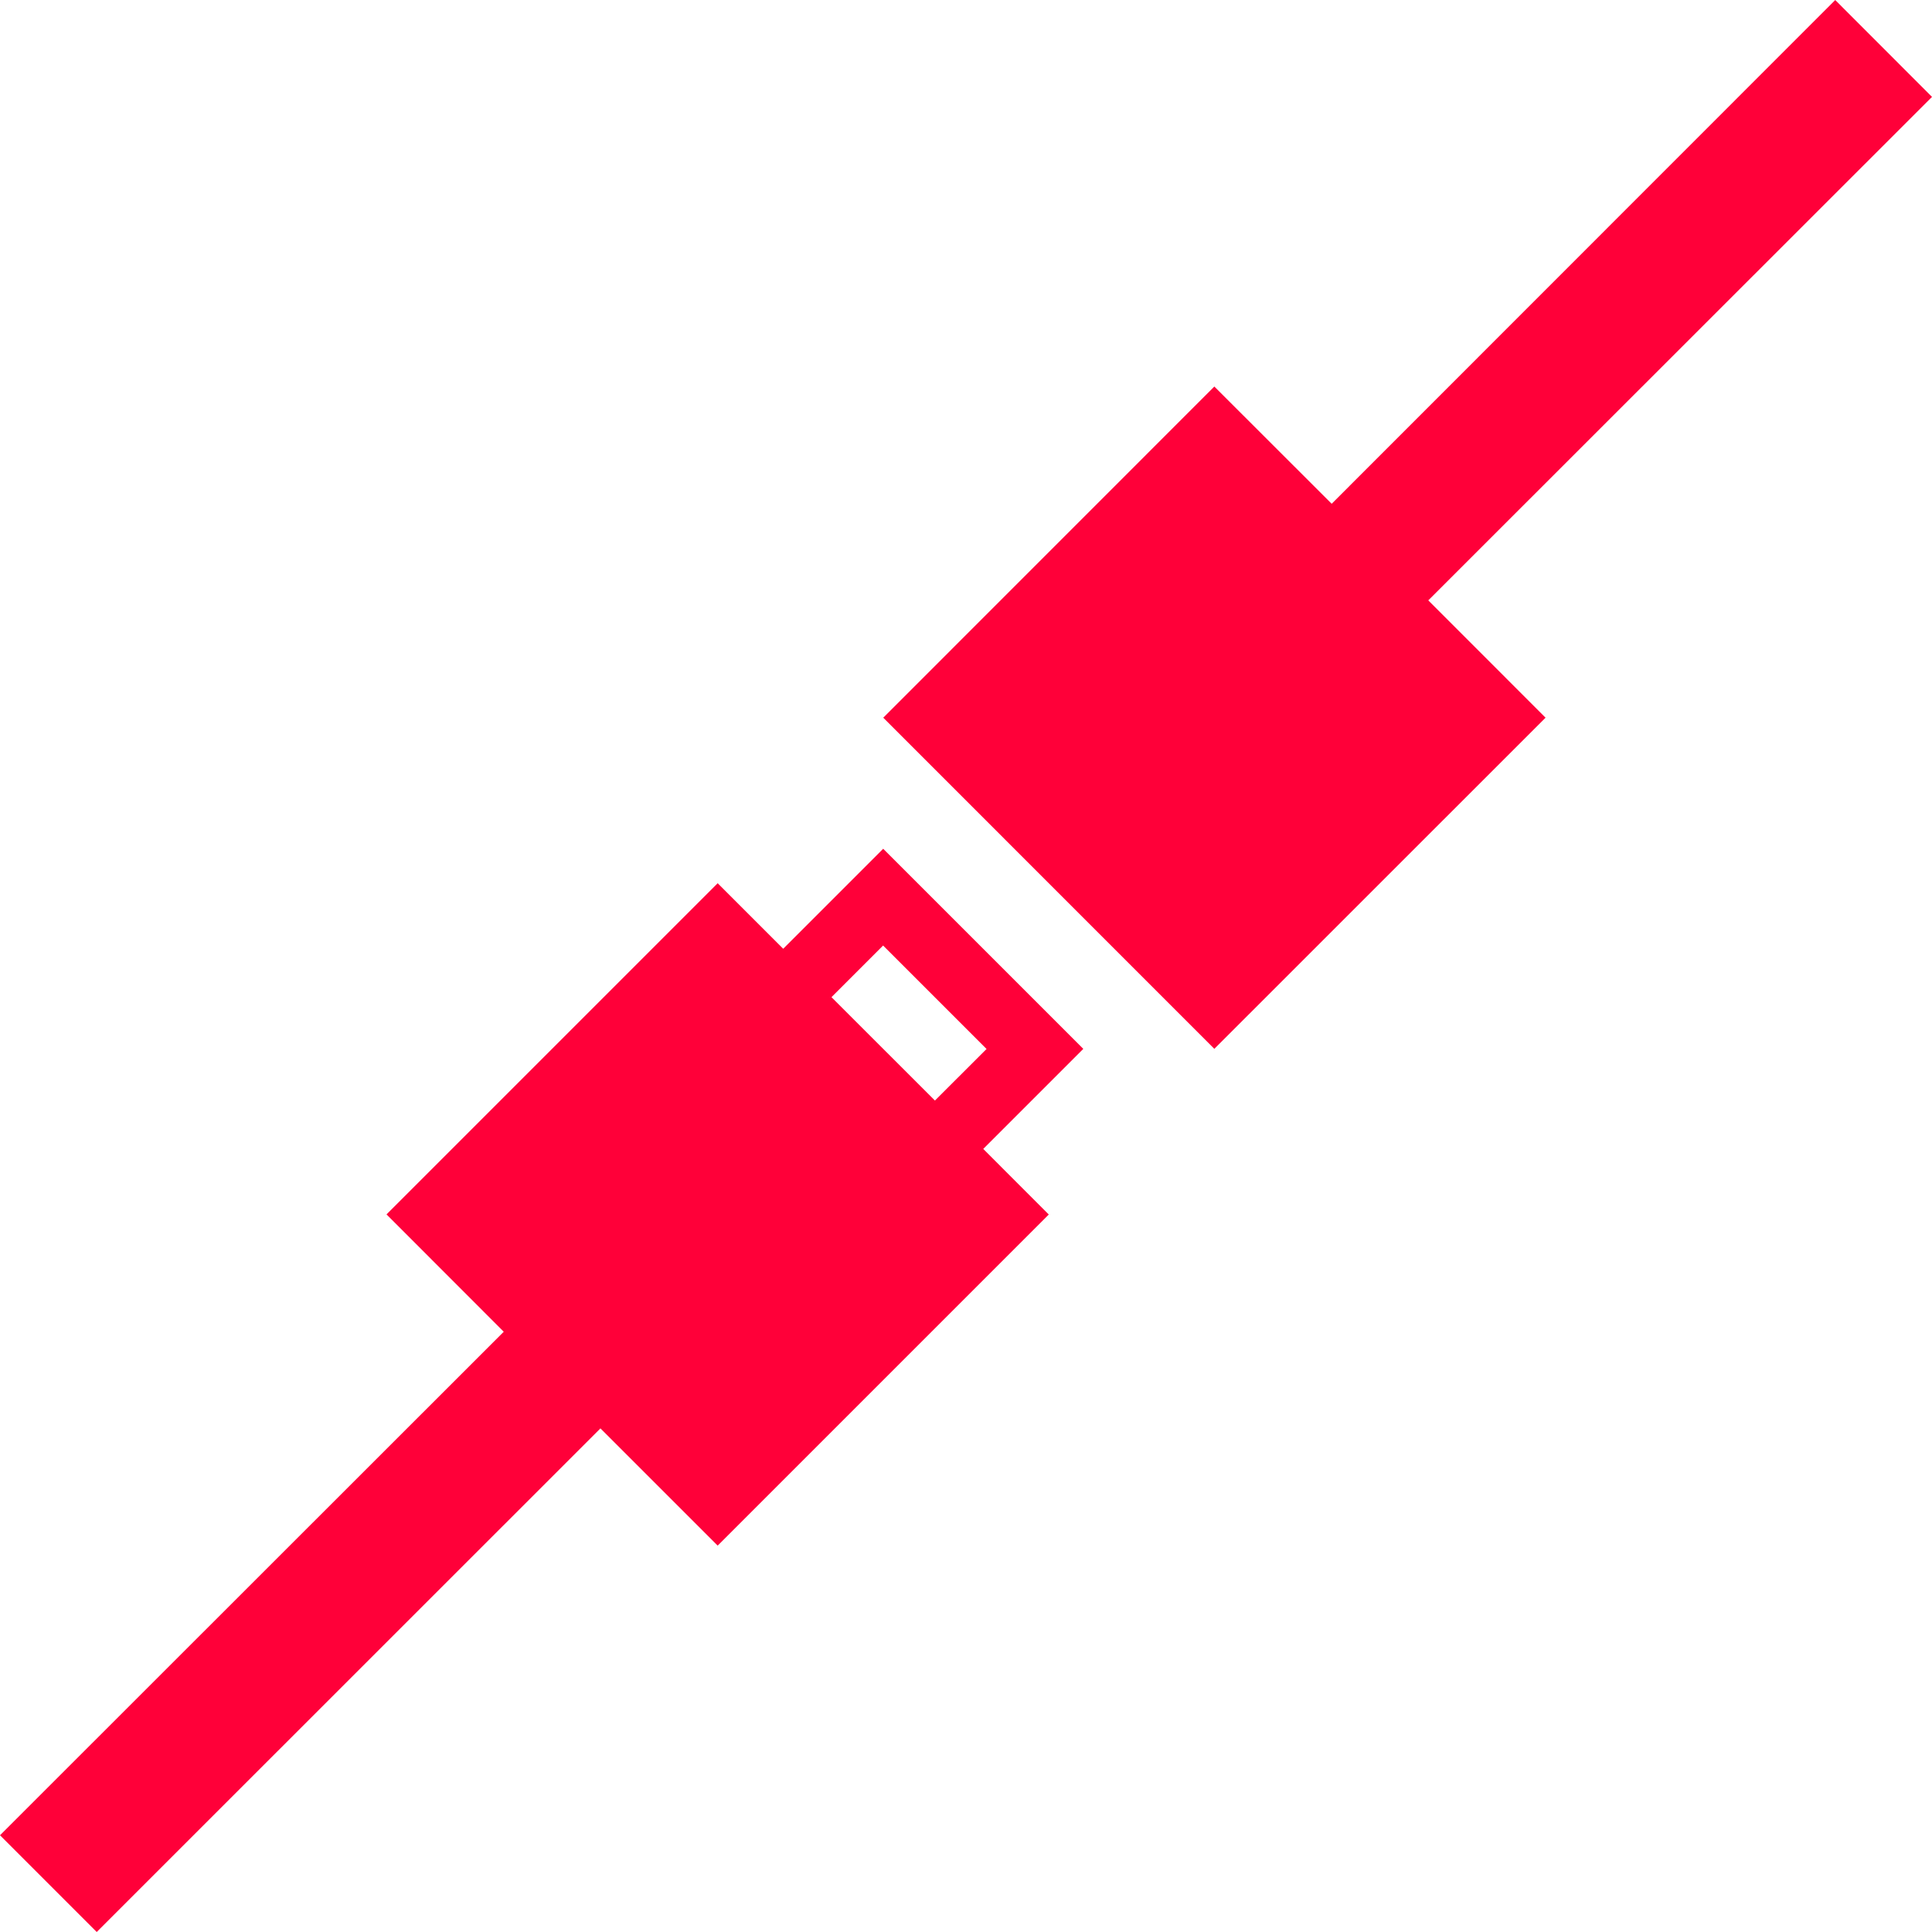 <?xml version="1.0" encoding="iso-8859-1"?>
<!-- Generator: Adobe Illustrator 16.0.0, SVG Export Plug-In . SVG Version: 6.00 Build 0)  -->
<!DOCTYPE svg PUBLIC "-//W3C//DTD SVG 1.1//EN" "http://www.w3.org/Graphics/SVG/1.1/DTD/svg11.dtd">
<svg xmlns="http://www.w3.org/2000/svg" xmlns:xlink="http://www.w3.org/1999/xlink" version="1.1" id="Capa_1" x="0px" y="0px" width="512px" height="512px" viewBox="0 0 65.982 65.982" style="enable-background:new 0 0 65.982 65.982;" xml:space="preserve">
<g>
	<g>
		<polygon points="65.982,3.309 62.677,0.001 45.48,17.205 41.472,13.201 30.165,24.511 41.472,35.82 52.784,24.511 48.779,20.504       " fill="#ff0039"/>
		<path d="M30.163,28.987l-3.415,3.415l-2.238-2.238L13.2,41.474l4.004,4.008L0,62.678l3.303,3.304l17.203-17.199l4.004,4.003    l11.308-11.308l-2.238-2.24l3.417-3.417L30.163,28.987z M28.397,34.055l1.763-1.763l3.533,3.533l-1.763,1.761L28.397,34.055z" fill="#ff0039"/>
	</g>
</g>
<g>
</g>
<g>
</g>
<g>
</g>
<g>
</g>
<g>
</g>
<g>
</g>
<g>
</g>
<g>
</g>
<g>
</g>
<g>
</g>
<g>
</g>
<g>
</g>
<g>
</g>
<g>
</g>
<g>
</g>
</svg>
